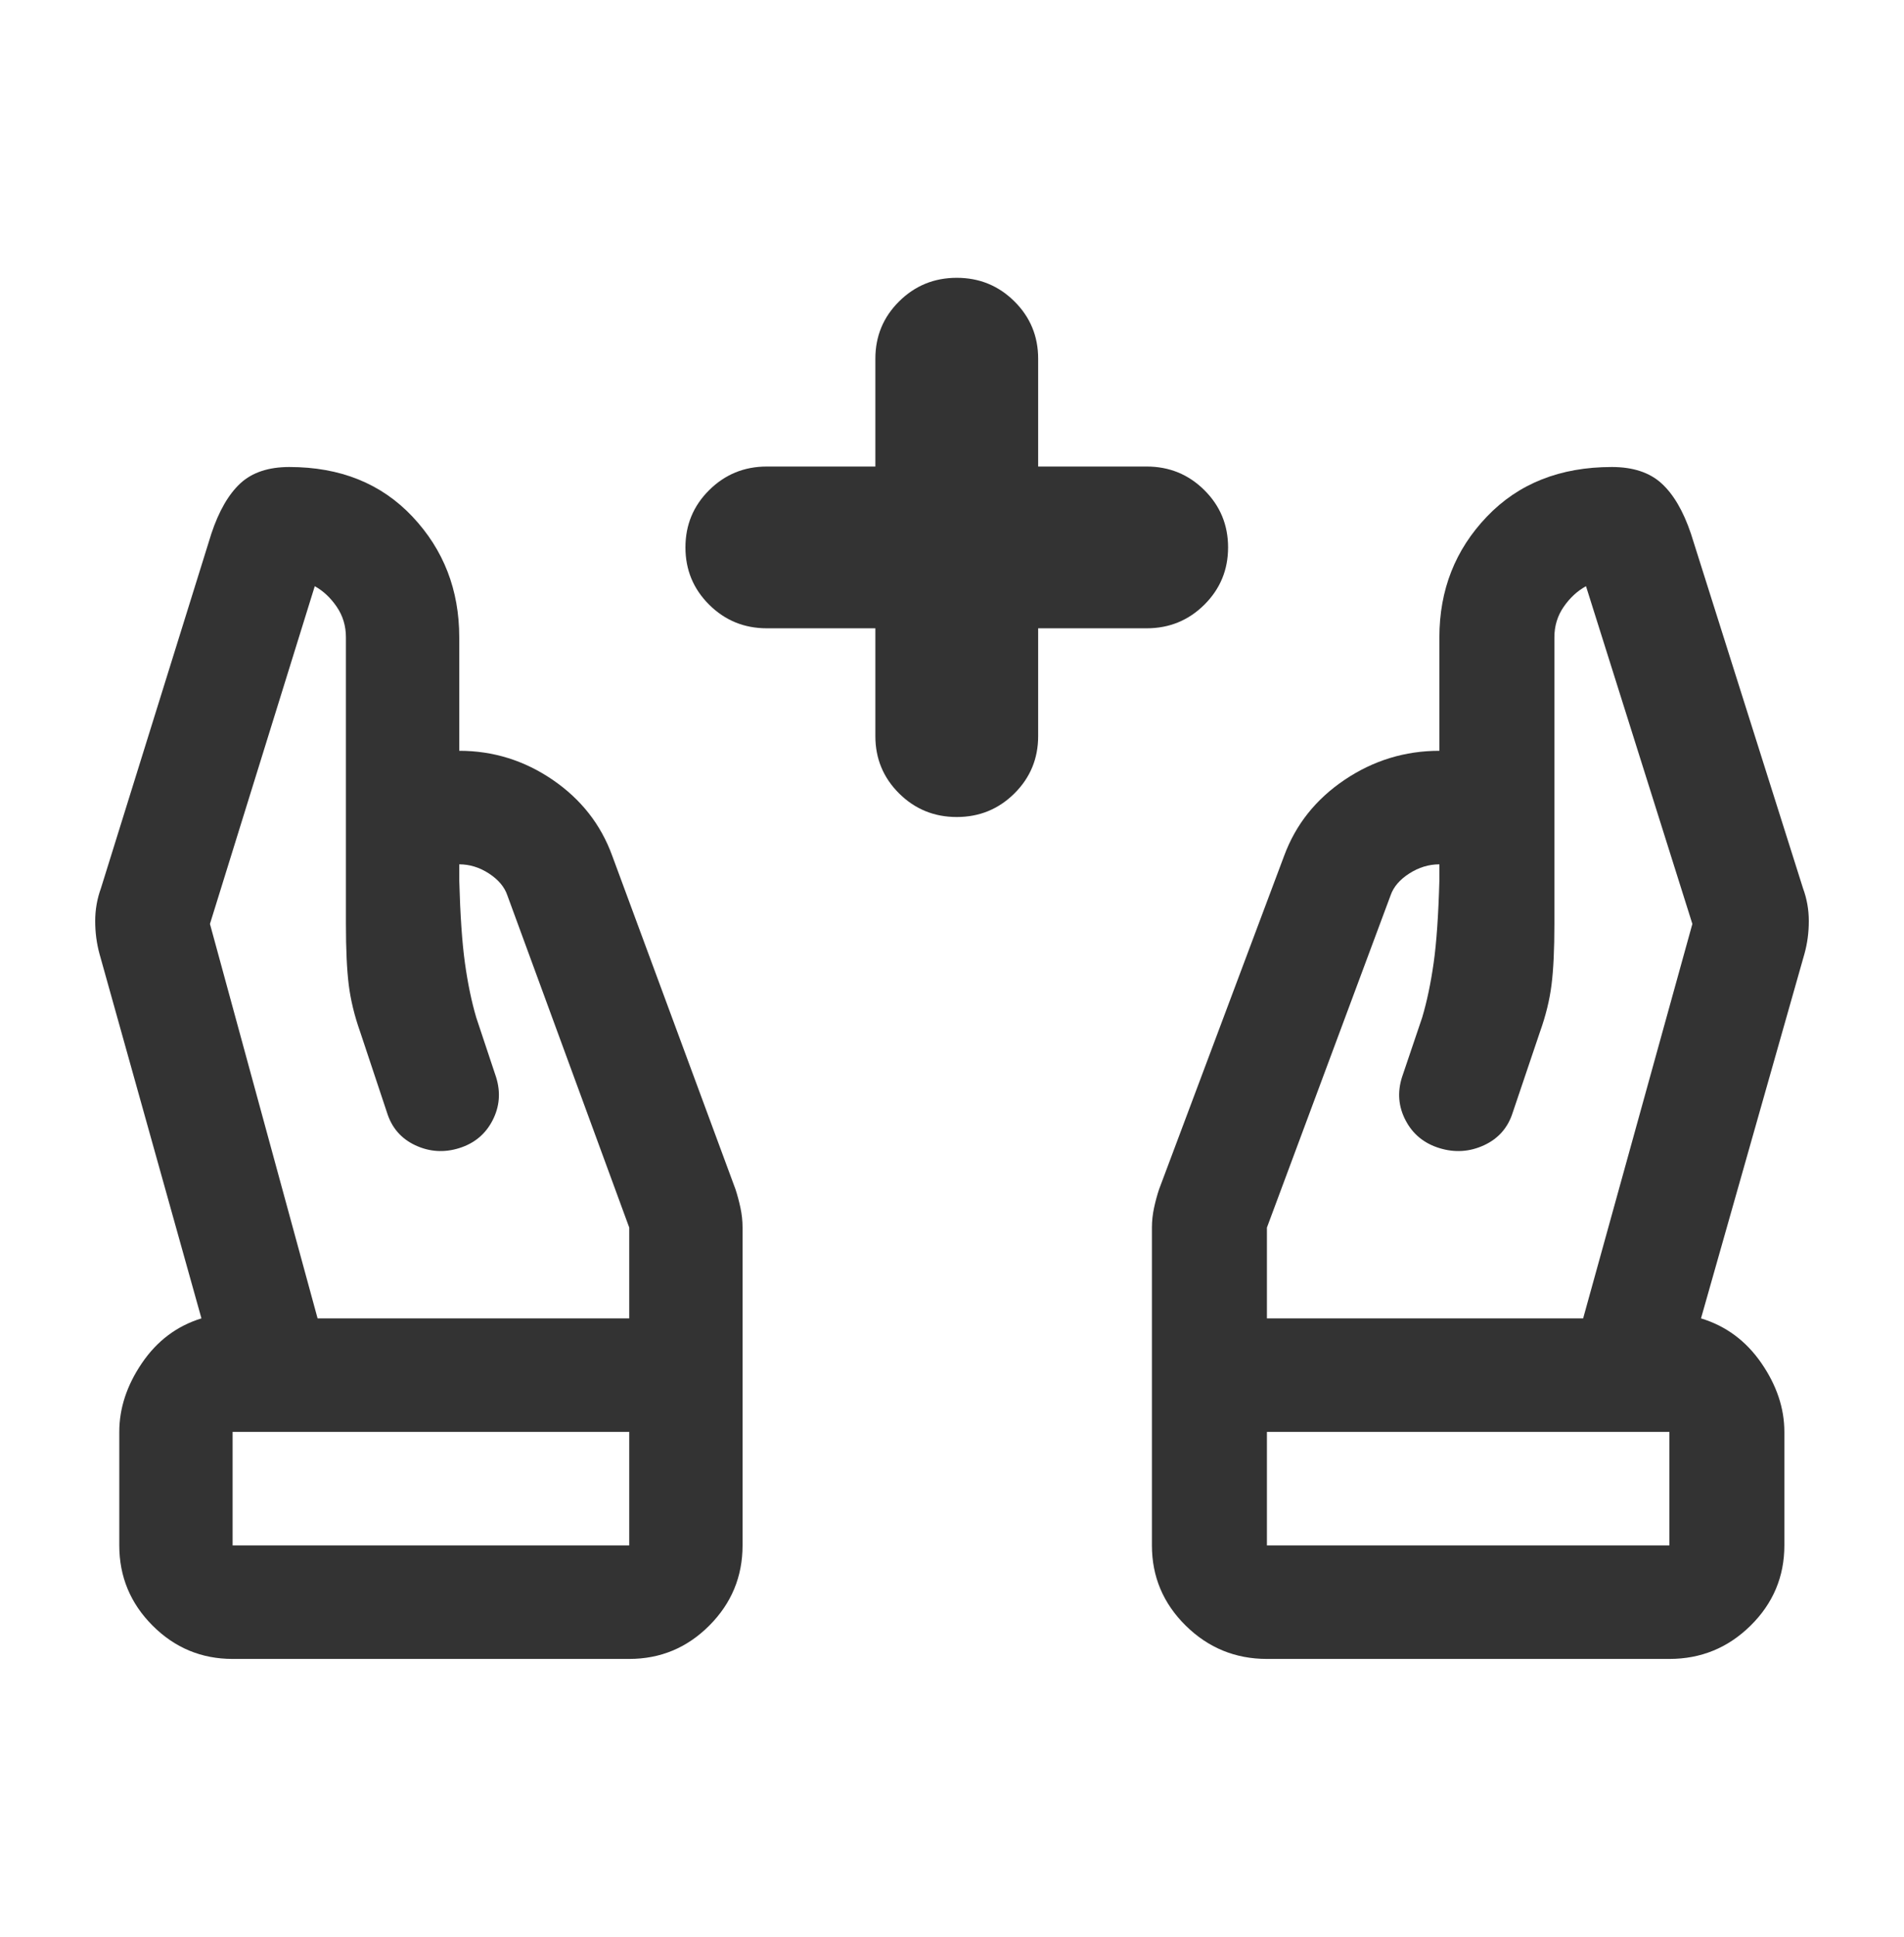 <svg width="60" height="61" viewBox="0 0 60 61" fill="none" xmlns="http://www.w3.org/2000/svg">
<path d="M53.331 29.1L49.979 18.463C49.707 18.612 49.473 18.828 49.277 19.111C49.081 19.394 48.983 19.714 48.983 20.072V29.1C48.983 29.904 48.953 30.545 48.892 31.021C48.832 31.498 48.711 31.99 48.53 32.496L47.669 35.044C47.518 35.52 47.216 35.863 46.763 36.072C46.31 36.28 45.842 36.31 45.359 36.161C44.876 36.012 44.521 35.721 44.295 35.289C44.068 34.857 44.03 34.403 44.181 33.926L44.816 32.049C44.967 31.543 45.087 30.969 45.178 30.329C45.269 29.688 45.329 28.817 45.359 27.714V27.223C45.027 27.223 44.71 27.319 44.408 27.513C44.106 27.707 43.91 27.938 43.819 28.206L39.924 38.664V41.524H49.889L53.331 29.1ZM56.864 30.038L53.603 41.524C54.388 41.762 55.022 42.232 55.505 42.932C55.988 43.632 56.23 44.355 56.23 45.099V48.675C56.23 49.658 55.875 50.5 55.166 51.2C54.456 51.9 53.603 52.25 52.606 52.25H39.924C38.927 52.25 38.074 51.9 37.364 51.2C36.655 50.5 36.3 49.658 36.3 48.675V38.664C36.3 38.455 36.323 38.247 36.368 38.038C36.413 37.83 36.466 37.636 36.526 37.457L40.467 26.954C40.83 25.971 41.464 25.174 42.37 24.563C43.276 23.953 44.272 23.647 45.359 23.647V20.072C45.359 18.582 45.857 17.316 46.854 16.273C47.85 15.23 49.164 14.709 50.794 14.709C51.459 14.709 51.98 14.88 52.357 15.223C52.735 15.566 53.044 16.094 53.286 16.809L56.819 27.982C56.94 28.31 57 28.653 57 29.01C57 29.368 56.955 29.71 56.864 30.038ZM52.606 48.675V45.099H39.924V48.675H52.606Z" fill="#333333"/>
<path d="M6.616 29.1L9.919 18.463C10.187 18.612 10.418 18.828 10.611 19.111C10.804 19.394 10.901 19.714 10.901 20.072V29.1C10.901 29.904 10.931 30.545 10.99 31.021C11.05 31.498 11.169 31.99 11.348 32.496L12.196 35.044C12.344 35.52 12.642 35.863 13.088 36.072C13.535 36.28 13.996 36.31 14.472 36.161C14.948 36.012 15.298 35.721 15.521 35.289C15.744 34.857 15.782 34.403 15.633 33.926L15.008 32.049C14.859 31.543 14.74 30.969 14.651 30.329C14.562 29.688 14.502 28.817 14.472 27.714V27.223C14.8 27.223 15.112 27.319 15.41 27.513C15.707 27.707 15.901 27.938 15.99 28.206L19.829 38.664V41.524H10.008L6.616 29.1ZM3.134 30.038L6.348 41.524C5.574 41.762 4.949 42.232 4.473 42.932C3.997 43.632 3.759 44.355 3.759 45.099V48.675C3.759 49.658 4.109 50.5 4.808 51.2C5.507 51.9 6.348 52.25 7.33 52.25H19.829C20.811 52.25 21.652 51.9 22.351 51.2C23.05 50.5 23.4 49.658 23.4 48.675V38.664C23.4 38.455 23.378 38.247 23.333 38.038C23.288 37.83 23.236 37.636 23.177 37.457L19.293 26.954C18.936 25.971 18.311 25.174 17.418 24.563C16.526 23.953 15.543 23.647 14.472 23.647V20.072C14.472 18.582 13.981 17.316 12.999 16.273C12.017 15.23 10.723 14.709 9.116 14.709C8.461 14.709 7.947 14.88 7.575 15.223C7.204 15.566 6.898 16.094 6.66 16.809L3.179 27.982C3.06 28.31 3 28.653 3 29.01C3 29.368 3.045 29.71 3.134 30.038ZM7.33 48.675V45.099H19.829V48.675H7.33Z" fill="#333333"/>
<path d="M32.715 19.789H36.135C36.847 19.789 37.453 19.541 37.952 19.046C38.451 18.55 38.7 17.949 38.7 17.241C38.7 16.534 38.451 15.932 37.952 15.437C37.453 14.942 36.847 14.694 36.135 14.694H32.715V11.297C32.715 10.59 32.466 9.988 31.967 9.493C31.468 8.998 30.863 8.75 30.15 8.75C29.438 8.75 28.832 8.998 28.333 9.493C27.834 9.988 27.585 10.59 27.585 11.297V14.694H24.165C23.453 14.694 22.847 14.942 22.348 15.437C21.849 15.932 21.6 16.534 21.6 17.241C21.6 17.949 21.849 18.55 22.348 19.046C22.847 19.541 23.453 19.789 24.165 19.789H27.585V23.185C27.585 23.893 27.834 24.494 28.333 24.99C28.832 25.485 29.438 25.733 30.15 25.733C30.863 25.733 31.468 25.485 31.967 24.99C32.466 24.494 32.715 23.893 32.715 23.185V19.789Z" fill="#333333"/>
</svg>
